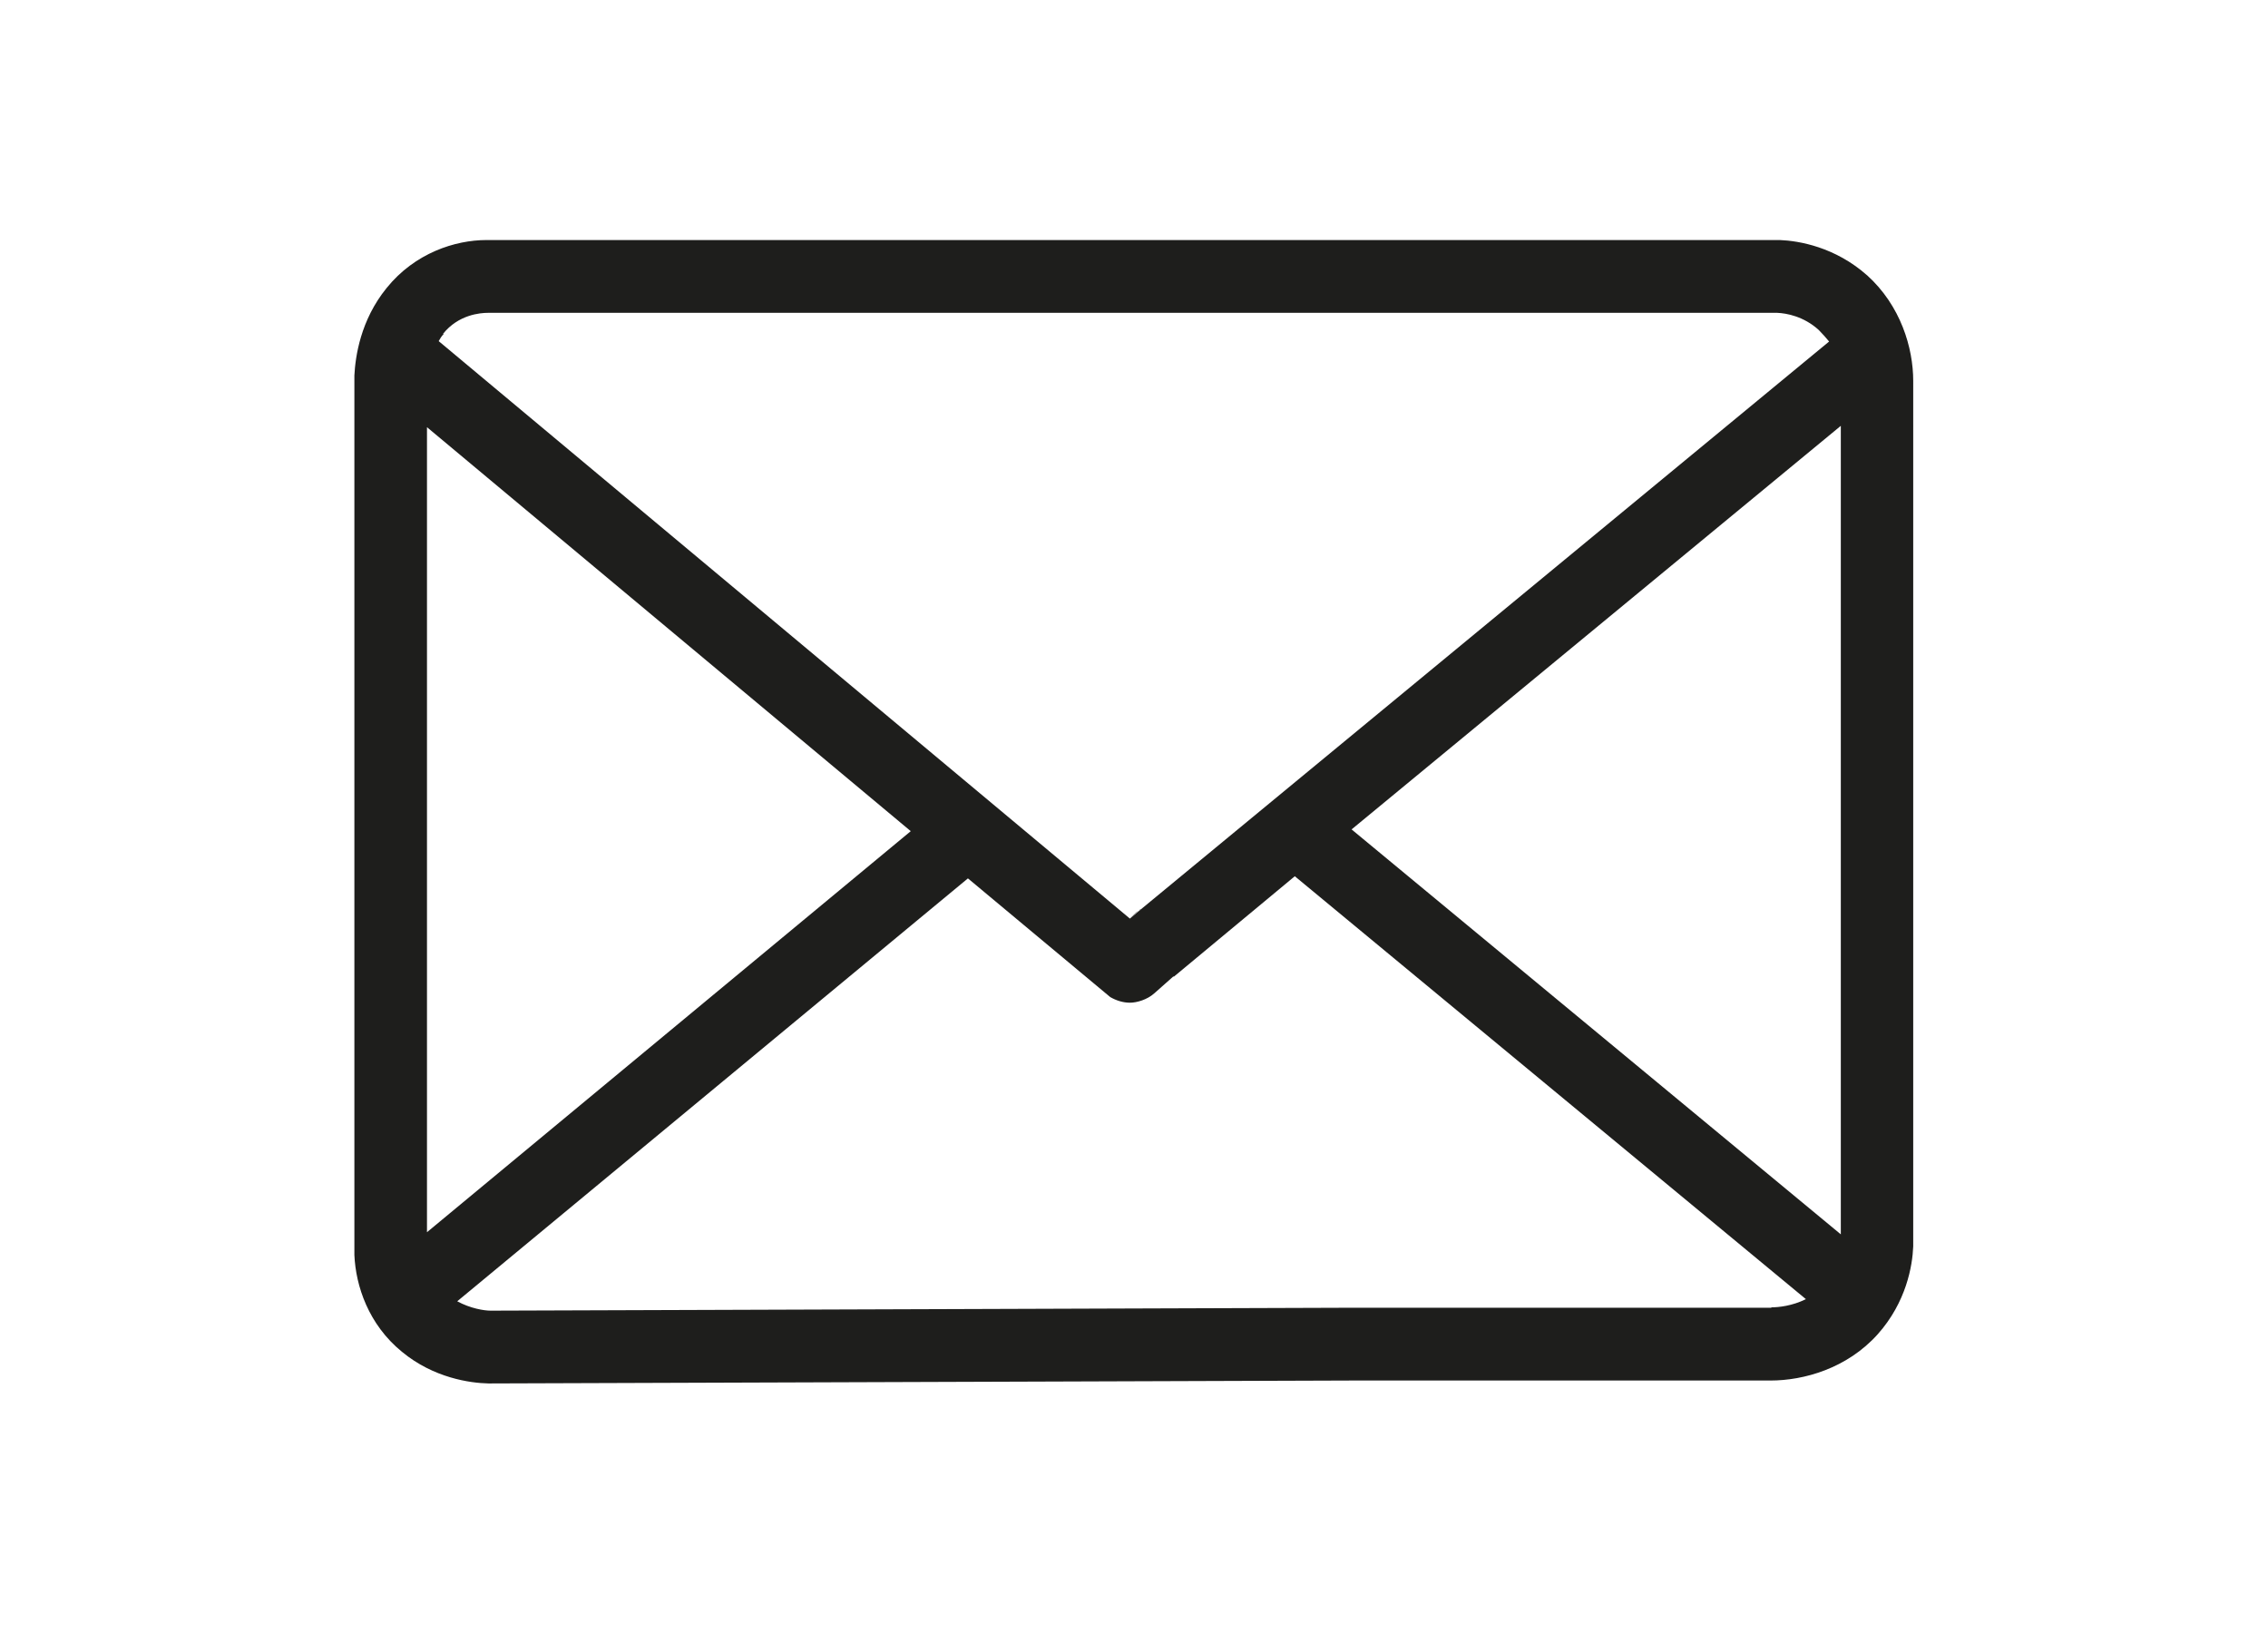 <?xml version="1.0" encoding="UTF-8"?>
<svg xmlns="http://www.w3.org/2000/svg" version="1.1" viewBox="0 0 1162.2 841.9">
  <defs>
    <style>
      .cls-1 {
        fill: #1e1e1c;
      }
    </style>
  </defs>
  <!-- Generator: Adobe Illustrator 28.7.3, SVG Export Plug-In . SVG Version: 1.2.0 Build 164)  -->
  <g>
    <g id="Calque_1">
      <g id="tracés_groupés">
        <path class="cls-1" d="M907.1,670.1h-1.8,1.8Z"/>
        <path class="cls-1" d="M943.3,196.3v1.8h0v-1.8Z"/>
        <path class="cls-1" d="M181.5,643.1h0v-.7.7Z"/>
        <path class="cls-1" d="M251.3,160.3h-1.3,1.3Z"/>
        <polygon class="cls-1" points="218.8 639.3 218.8 639.5 218.8 639.3 218.8 639.3"/>
        <path class="cls-1" d="M956.9,141.2c-16.5-14.7-35.1-17.8-44.8-18.2H249.3c-16,0-36.7,6.6-51.2,24.6-13.4,16.5-16,35.1-16.5,44.8v450.7c.7,15.8,7.2,35.6,24.4,49.6,16.2,13.4,34.9,16,44.3,16.2h.4l442.8-1.5h213.8c16.9,0,39.1-6.1,54.9-23.7,14.7-16.5,17.8-35.1,18.2-45V195.2c0-16.9-6.4-38.6-23.7-54.2v.2ZM227,171.1c7.9-9.9,19.1-10.8,23.1-10.8h660.6c4.8.2,13.6,1.8,21.3,8.8,2,2,3.7,4,5.3,5.9l-352.6,290.9h0l-5.7,4.8h0L224.8,174.8c.7-1.3,1.5-2.6,2.6-3.7h-.4ZM576.7,472.3l-1.8,1.5h0l1.8-1.5ZM218.8,218.9l247.9,207-247.9,205.5V218.9ZM218.8,639.5h0ZM907.5,670.1h-214v18.7-18.7l-442.1,1.5c-3.3,0-10.3-1.1-17.1-4.8l261.7-216.7,72.9,60.8h0c3.1,1.8,6.6,2.9,10.1,2.9s8.8-1.5,12.5-4.8l9.7-8.6h.4l61.9-51.4,261.9,216.7c-7,3.5-14.1,4.2-17.6,4.2l-.2.2ZM943.3,632.5l-250.7-207.5,250.7-206.8v414.3ZM943.3,198.1h0v-1.8,1.8Z"/>
        <polygon class="cls-1" points="576.7 472.3 575.1 473.8 574.9 473.8 576.7 472.3"/>
        <polygon class="cls-1" points="576.7 472.3 575.1 473.8 574.9 473.8 576.7 472.3"/>
        <path class="cls-1" d="M943.3,196.3v1.8h0v-1.8Z"/>
        <polygon class="cls-1" points="218.8 639.3 218.8 639.5 218.8 639.3 218.8 639.3"/>
        <path class="cls-1" d="M584.4,465.9l-5.7,4.8h0l2.9-2.6c.9-.9,2-1.5,3.1-2.2h-.2Z"/>
      </g>
    </g>
  </g>
</svg>